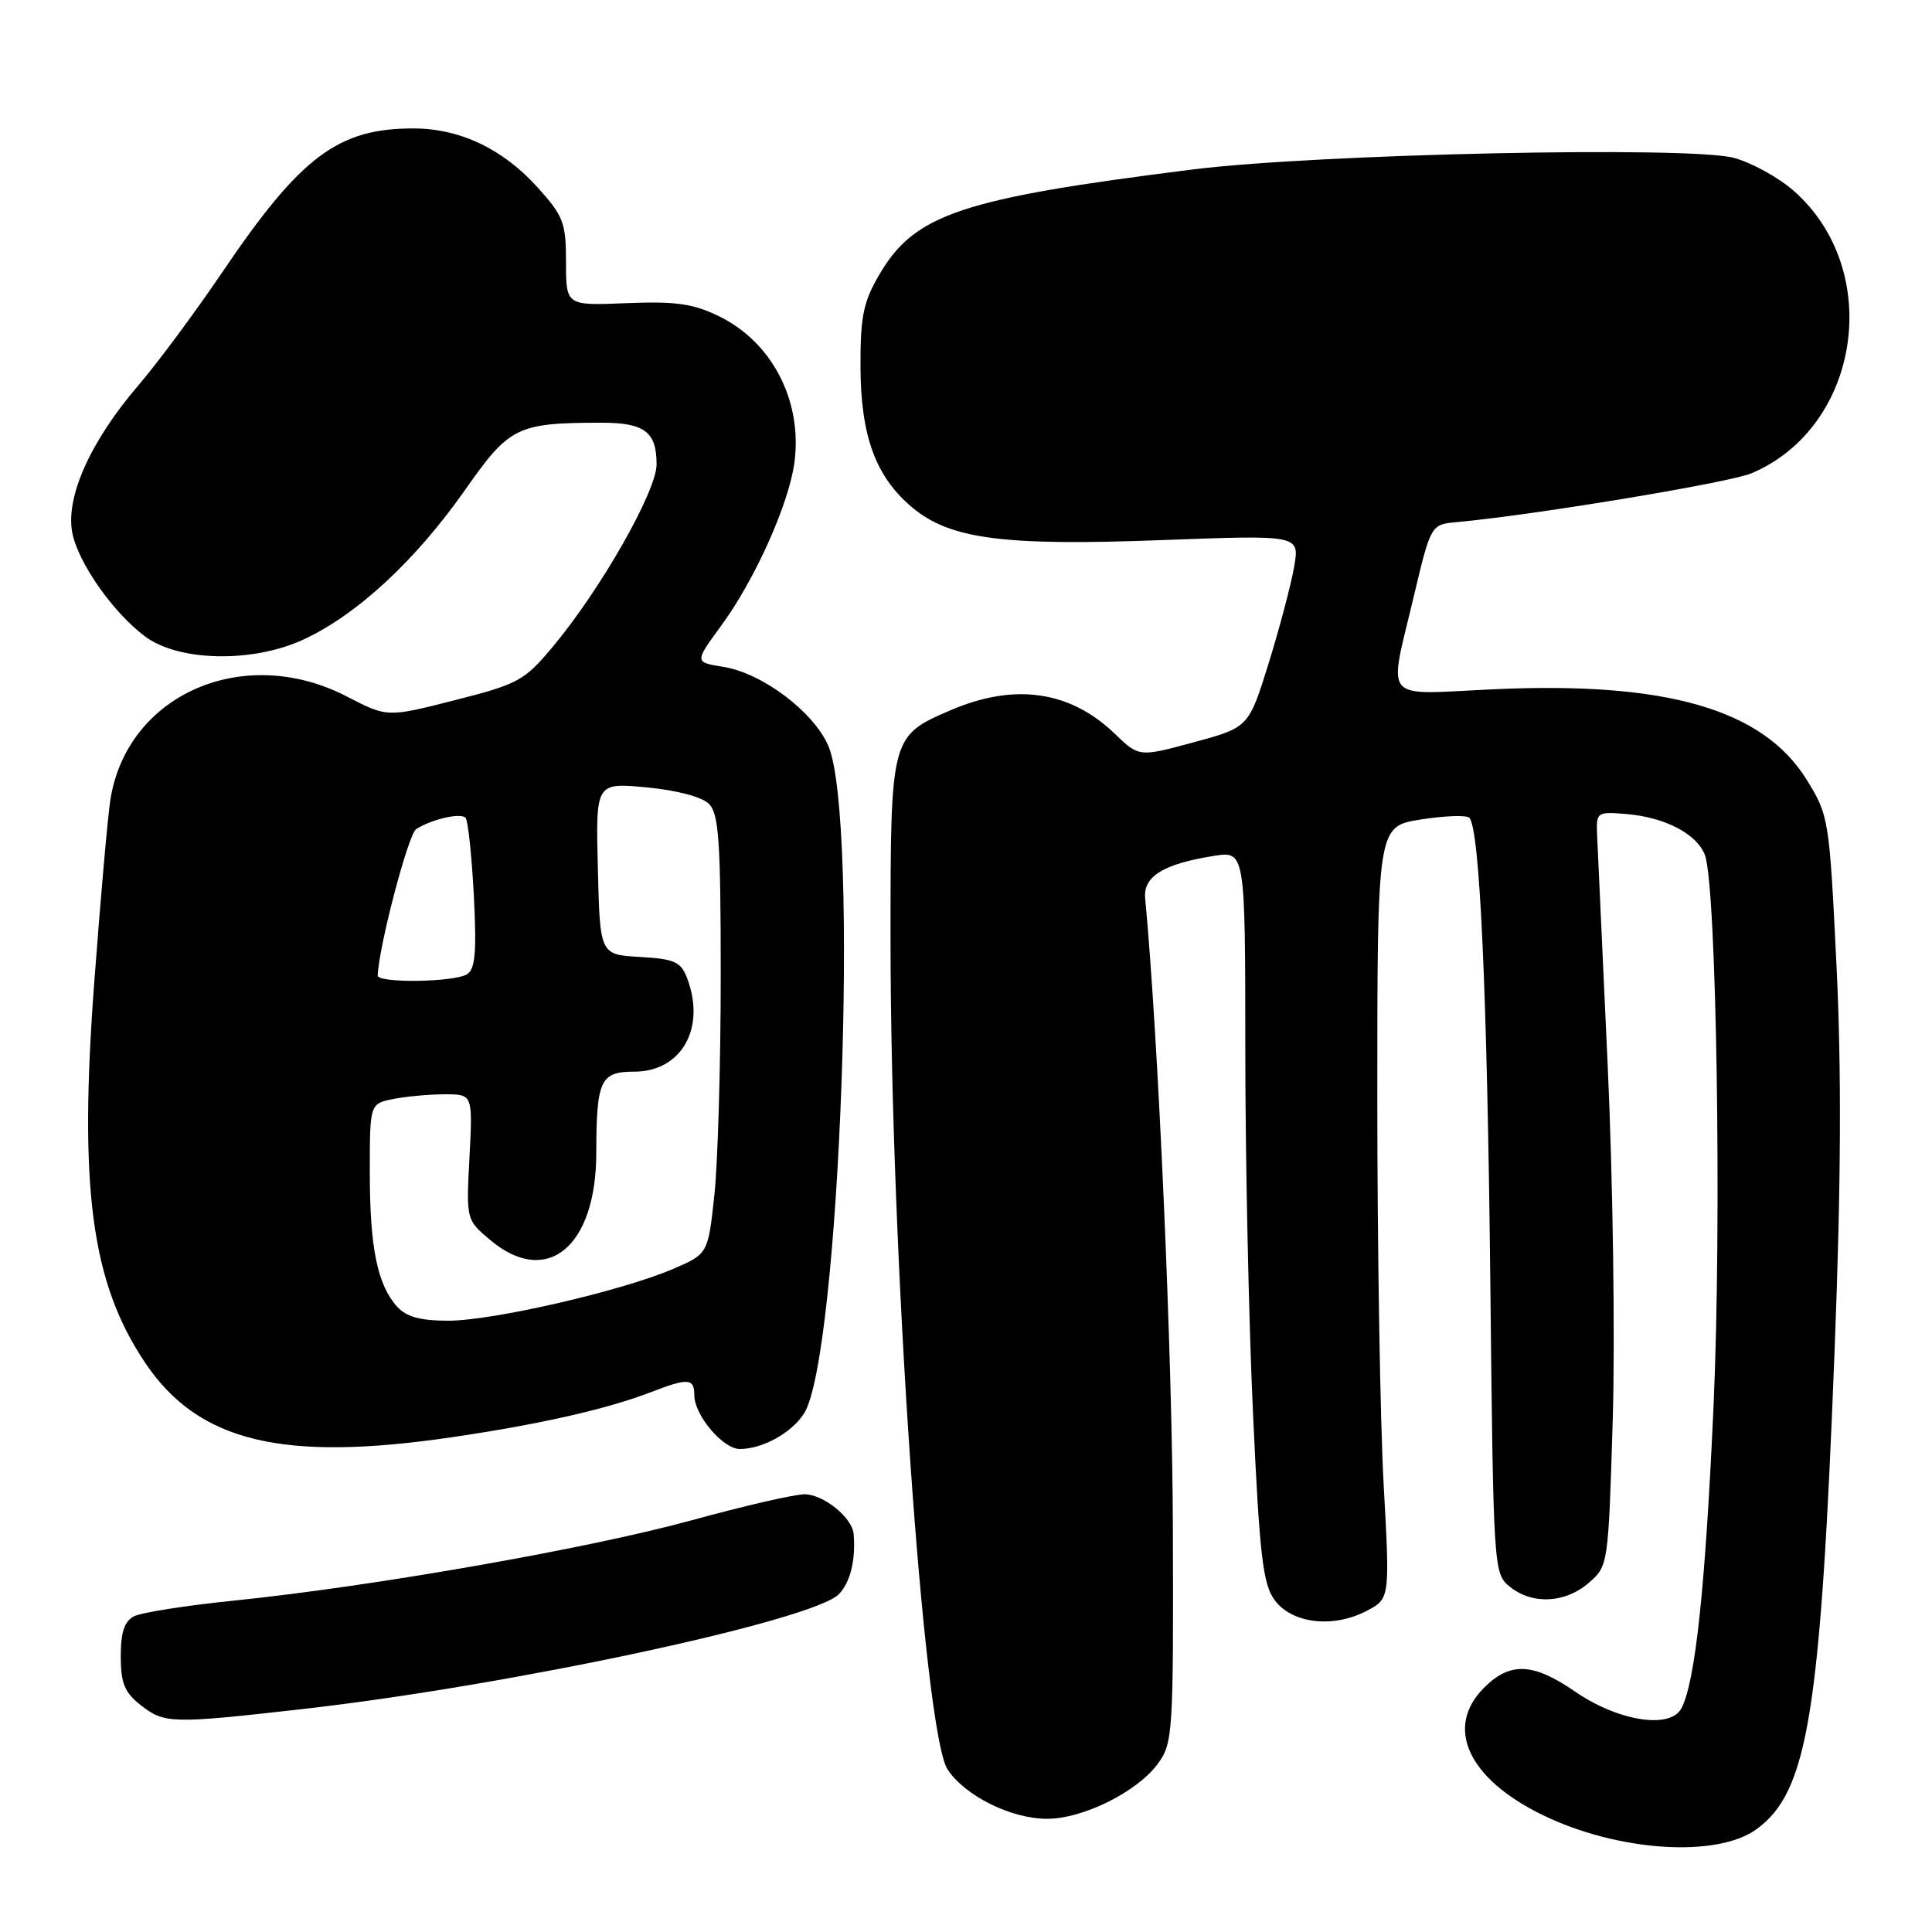 <?xml version="1.0" encoding="UTF-8" standalone="no"?>
<!DOCTYPE svg PUBLIC "-//W3C//DTD SVG 1.1//EN" "http://www.w3.org/Graphics/SVG/1.1/DTD/svg11.dtd" >
<svg xmlns="http://www.w3.org/2000/svg" xmlns:xlink="http://www.w3.org/1999/xlink" version="1.1" viewBox="0 0 256 256">
 <g >
 <path fill="currentColor"
d=" M 232.76 242.37 C 239.57 237.40 241.24 227.10 243.11 178.50 C 243.95 156.83 244.02 141.58 243.34 127.82 C 242.40 108.51 242.32 108.06 239.41 103.34 C 233.61 93.96 220.76 90.26 197.75 91.34 C 182.91 92.03 183.96 93.27 187.34 79.00 C 189.60 69.50 189.60 69.50 193.05 69.18 C 203.26 68.25 229.15 63.96 232.09 62.71 C 246.55 56.58 249.64 35.79 237.67 25.28 C 235.67 23.52 232.11 21.56 229.76 20.92 C 223.93 19.33 174.49 20.39 158.00 22.46 C 127.36 26.31 121.21 28.37 116.53 36.36 C 114.39 40.01 114.00 41.91 114.02 48.59 C 114.05 57.77 116.02 63.16 120.85 67.22 C 125.86 71.43 132.89 72.36 153.85 71.57 C 172.20 70.88 172.20 70.88 171.49 75.05 C 171.10 77.34 169.59 83.08 168.13 87.80 C 165.46 96.38 165.46 96.38 158.20 98.35 C 150.93 100.32 150.93 100.32 147.71 97.22 C 141.80 91.52 134.44 90.47 125.98 94.10 C 118.01 97.53 118.00 97.57 118.00 124.55 C 118.00 165.99 122.38 229.59 125.56 234.46 C 127.86 237.96 133.98 241.00 138.75 241.00 C 143.52 241.00 150.72 237.41 153.44 233.68 C 155.41 230.97 155.50 229.62 155.41 202.18 C 155.34 179.54 153.47 137.32 151.74 119.02 C 151.46 116.14 154.15 114.48 160.79 113.42 C 165.00 112.74 165.00 112.74 165.01 139.12 C 165.01 153.63 165.47 175.40 166.04 187.50 C 166.90 206.13 167.34 209.88 168.88 212.00 C 171.15 215.12 176.59 215.78 181.03 213.48 C 184.18 211.85 184.18 211.85 183.34 196.68 C 182.88 188.33 182.50 165.30 182.50 145.50 C 182.50 109.50 182.50 109.50 188.25 108.59 C 191.42 108.09 194.32 107.98 194.69 108.36 C 196.08 109.74 197.06 131.48 197.47 169.49 C 197.88 208.05 197.91 208.51 200.05 210.24 C 203.03 212.65 207.37 212.45 210.50 209.75 C 213.10 207.51 213.11 207.45 213.70 188.00 C 214.02 177.14 213.72 156.31 213.02 141.00 C 212.32 125.88 211.69 112.16 211.62 110.52 C 211.50 107.63 211.63 107.54 215.49 107.86 C 220.61 108.29 224.86 110.50 225.91 113.30 C 227.45 117.40 228.15 162.07 227.05 186.38 C 225.97 210.36 224.64 222.89 222.79 226.37 C 221.31 229.16 214.41 228.07 208.70 224.14 C 203.14 220.31 200.09 220.18 196.64 223.64 C 191.40 228.87 194.51 235.66 204.34 240.47 C 214.30 245.34 227.49 246.22 232.76 242.37 Z  M 40.00 226.47 C 67.45 223.37 107.76 214.74 111.16 211.23 C 112.68 209.67 113.41 206.66 113.11 203.25 C 112.92 201.08 109.10 198.00 106.60 198.00 C 105.28 198.00 98.49 199.56 91.52 201.48 C 77.84 205.22 49.51 210.19 31.00 212.09 C 24.68 212.73 18.71 213.67 17.75 214.17 C 16.49 214.82 16.00 216.29 16.00 219.46 C 16.00 223.02 16.50 224.25 18.63 225.93 C 21.78 228.40 22.69 228.43 40.00 226.47 Z  M 59.87 190.44 C 71.50 188.74 80.43 186.71 86.27 184.46 C 91.18 182.56 92.00 182.62 92.00 184.87 C 92.00 187.51 95.79 192.00 98.03 192.00 C 101.01 192.00 104.84 189.90 106.51 187.34 C 111.30 180.03 113.92 108.43 109.75 98.81 C 107.79 94.30 100.99 89.18 95.84 88.36 C 92.02 87.75 92.02 87.75 95.53 82.95 C 100.05 76.80 104.57 66.70 105.28 61.19 C 106.31 53.07 102.30 45.34 95.28 41.91 C 91.84 40.23 89.55 39.91 83.02 40.17 C 75.00 40.50 75.00 40.50 75.00 34.75 C 75.00 29.52 74.67 28.64 71.25 24.85 C 66.67 19.76 61.00 17.05 54.90 17.02 C 44.82 16.97 39.86 20.69 29.47 36.05 C 25.89 41.33 20.88 48.10 18.32 51.08 C 11.98 58.48 8.69 65.82 9.57 70.55 C 10.33 74.55 14.98 81.18 19.26 84.36 C 23.71 87.66 33.48 87.85 40.17 84.76 C 47.27 81.49 55.04 74.30 61.61 64.94 C 67.49 56.54 68.50 56.04 79.55 56.01 C 85.40 56.00 87.00 57.18 87.00 61.54 C 87.00 65.10 79.55 78.18 73.21 85.74 C 69.48 90.20 68.65 90.65 60.26 92.78 C 51.31 95.06 51.31 95.06 45.98 92.30 C 32.35 85.23 16.86 91.96 14.63 105.94 C 14.30 107.97 13.34 118.80 12.50 130.02 C 10.43 157.49 12.10 169.98 19.26 180.61 C 26.29 191.05 37.39 193.74 59.87 190.44 Z  M 52.62 173.14 C 50.01 170.25 49.00 165.31 49.00 155.38 C 49.00 146.25 49.00 146.25 52.12 145.62 C 53.84 145.28 56.91 145.00 58.95 145.00 C 62.64 145.00 62.64 145.00 62.21 153.31 C 61.77 161.63 61.77 161.63 64.96 164.31 C 72.45 170.61 78.99 165.25 79.01 152.80 C 79.03 143.11 79.55 142.00 84.04 142.00 C 90.30 142.00 93.56 136.23 91.05 129.62 C 90.22 127.44 89.40 127.07 84.80 126.80 C 79.50 126.50 79.50 126.50 79.22 115.10 C 78.93 103.70 78.93 103.70 85.66 104.33 C 89.69 104.71 93.01 105.59 93.94 106.52 C 95.25 107.83 95.50 111.43 95.50 129.29 C 95.50 140.95 95.12 154.02 94.66 158.33 C 93.82 166.15 93.82 166.15 89.16 168.15 C 82.35 171.07 65.29 175.00 59.40 175.00 C 55.70 175.00 53.85 174.49 52.62 173.14 Z  M 50.04 129.25 C 50.26 125.13 54.10 110.55 55.14 109.87 C 57.14 108.57 61.00 107.67 61.68 108.35 C 62.01 108.68 62.50 113.28 62.78 118.57 C 63.17 126.13 62.98 128.40 61.89 129.09 C 60.20 130.16 49.98 130.30 50.04 129.25 Z "/>
</g>
</svg>
